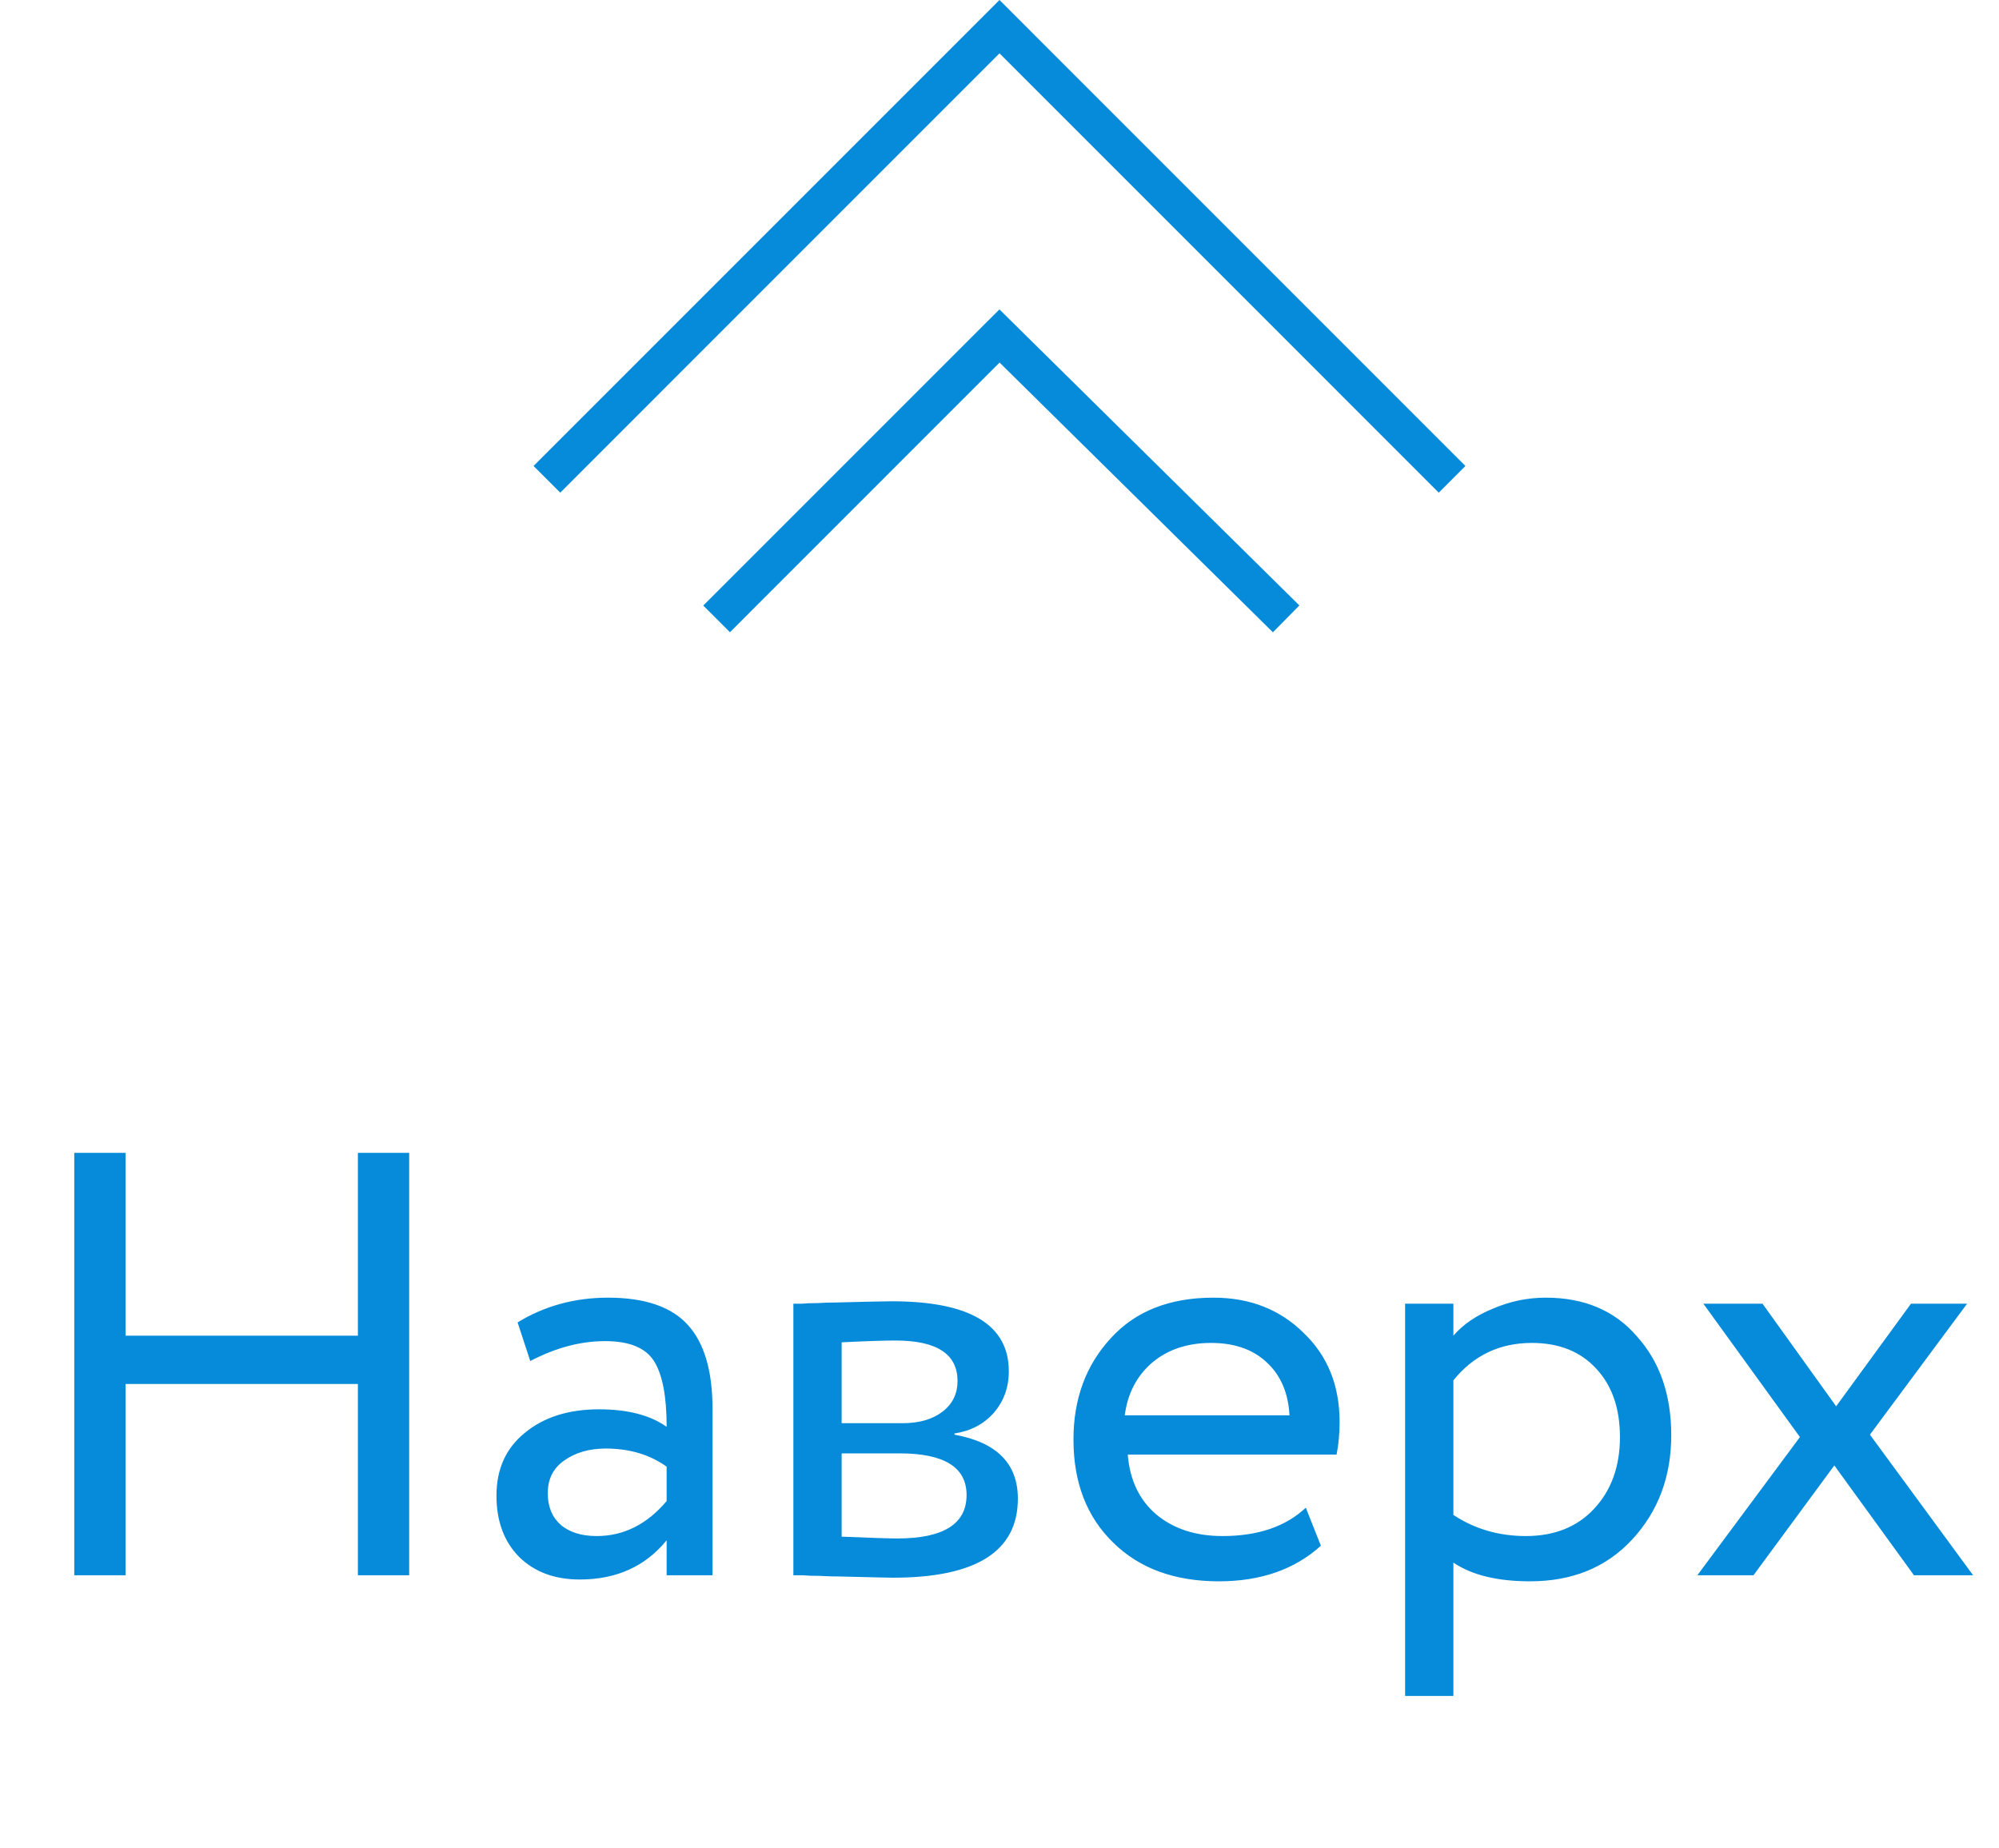 <svg width="53" height="49" viewBox="0 0 53 49" fill="none" xmlns="http://www.w3.org/2000/svg">
<path fill-rule="evenodd" clip-rule="evenodd" d="M34.451 16.051L26.851 8.551L26.498 8.203L26.146 8.554L18.646 16.054L19.354 16.761L26.502 9.612L33.749 16.763L34.451 16.051ZM38.853 12.354L26.854 0.354L26.5 0L26.146 0.354L14.146 12.354L14.854 13.061L26.5 1.414L38.146 13.061L38.853 12.354Z" fill="#058BD9"/>
<path d="M10.849 41.763H9.489V36.691H3.329V41.763H1.969V30.563H3.329V35.411H9.489V30.563H10.849V41.763ZM14.059 36.083L13.723 35.059C14.438 34.622 15.238 34.403 16.123 34.403C17.094 34.403 17.798 34.643 18.235 35.123C18.673 35.603 18.891 36.344 18.891 37.347V41.763H17.675V40.835C17.11 41.529 16.342 41.875 15.371 41.875C14.71 41.875 14.177 41.678 13.771 41.283C13.366 40.878 13.163 40.334 13.163 39.651C13.163 38.947 13.414 38.392 13.915 37.987C14.417 37.571 15.073 37.363 15.883 37.363C16.641 37.363 17.238 37.518 17.675 37.827C17.675 37.017 17.563 36.435 17.339 36.083C17.115 35.731 16.683 35.555 16.043 35.555C15.393 35.555 14.731 35.731 14.059 36.083ZM15.819 40.723C16.534 40.723 17.153 40.414 17.675 39.795V38.883C17.227 38.563 16.689 38.403 16.059 38.403C15.622 38.403 15.254 38.51 14.955 38.723C14.667 38.926 14.523 39.214 14.523 39.587C14.523 39.939 14.635 40.217 14.859 40.419C15.094 40.622 15.414 40.723 15.819 40.723ZM21.035 41.763V34.563C21.088 34.563 21.163 34.563 21.259 34.563C21.355 34.553 21.494 34.547 21.675 34.547C21.856 34.536 22.021 34.531 22.171 34.531C22.96 34.51 23.451 34.499 23.643 34.499C25.712 34.499 26.747 35.118 26.747 36.355C26.747 36.782 26.613 37.15 26.347 37.459C26.08 37.758 25.733 37.939 25.307 38.003V38.035C26.427 38.238 26.987 38.803 26.987 39.731C26.987 41.129 25.883 41.827 23.675 41.827C23.568 41.827 23.099 41.816 22.267 41.795C22.107 41.795 21.931 41.79 21.739 41.779C21.547 41.779 21.398 41.774 21.291 41.763C21.184 41.763 21.099 41.763 21.035 41.763ZM23.851 38.531H22.315V40.739C23.083 40.771 23.573 40.787 23.787 40.787C25.014 40.787 25.627 40.403 25.627 39.635C25.627 38.899 25.035 38.531 23.851 38.531ZM23.739 35.539C23.43 35.539 22.955 35.555 22.315 35.587V37.731H23.931C24.368 37.731 24.72 37.63 24.987 37.427C25.253 37.224 25.387 36.953 25.387 36.611C25.387 35.897 24.837 35.539 23.739 35.539ZM34.621 39.971L35.021 40.979C34.328 41.608 33.426 41.923 32.317 41.923C31.144 41.923 30.21 41.582 29.517 40.899C28.813 40.217 28.461 39.304 28.461 38.163C28.461 37.086 28.792 36.19 29.453 35.475C30.104 34.761 31.01 34.403 32.173 34.403C33.133 34.403 33.928 34.712 34.557 35.331C35.197 35.939 35.517 36.728 35.517 37.699C35.517 38.008 35.49 38.297 35.437 38.563H29.901C29.954 39.235 30.205 39.763 30.653 40.147C31.112 40.531 31.698 40.723 32.413 40.723C33.352 40.723 34.088 40.472 34.621 39.971ZM32.109 35.603C31.48 35.603 30.957 35.779 30.541 36.131C30.136 36.483 29.896 36.947 29.821 37.523H34.189C34.157 36.926 33.954 36.456 33.581 36.115C33.218 35.774 32.728 35.603 32.109 35.603ZM38.534 44.963H37.254V34.563H38.534V35.411C38.79 35.112 39.142 34.873 39.59 34.691C40.038 34.499 40.502 34.403 40.982 34.403C42.006 34.403 42.811 34.745 43.398 35.427C44.006 36.099 44.31 36.974 44.31 38.051C44.31 39.15 43.963 40.072 43.27 40.819C42.587 41.555 41.686 41.923 40.566 41.923C39.702 41.923 39.024 41.758 38.534 41.427V44.963ZM40.614 35.603C39.76 35.603 39.067 35.934 38.534 36.595V40.163C39.099 40.536 39.739 40.723 40.454 40.723C41.211 40.723 41.814 40.483 42.262 40.003C42.72 39.513 42.95 38.878 42.95 38.099C42.95 37.342 42.742 36.739 42.326 36.291C41.91 35.833 41.339 35.603 40.614 35.603ZM50.666 34.563H52.154L49.578 38.035L52.314 41.763H50.746L48.634 38.851L46.49 41.763H45.002L47.722 38.099L45.162 34.563H46.73L48.682 37.283L50.666 34.563Z" fill="#058BD9"/>
</svg>
